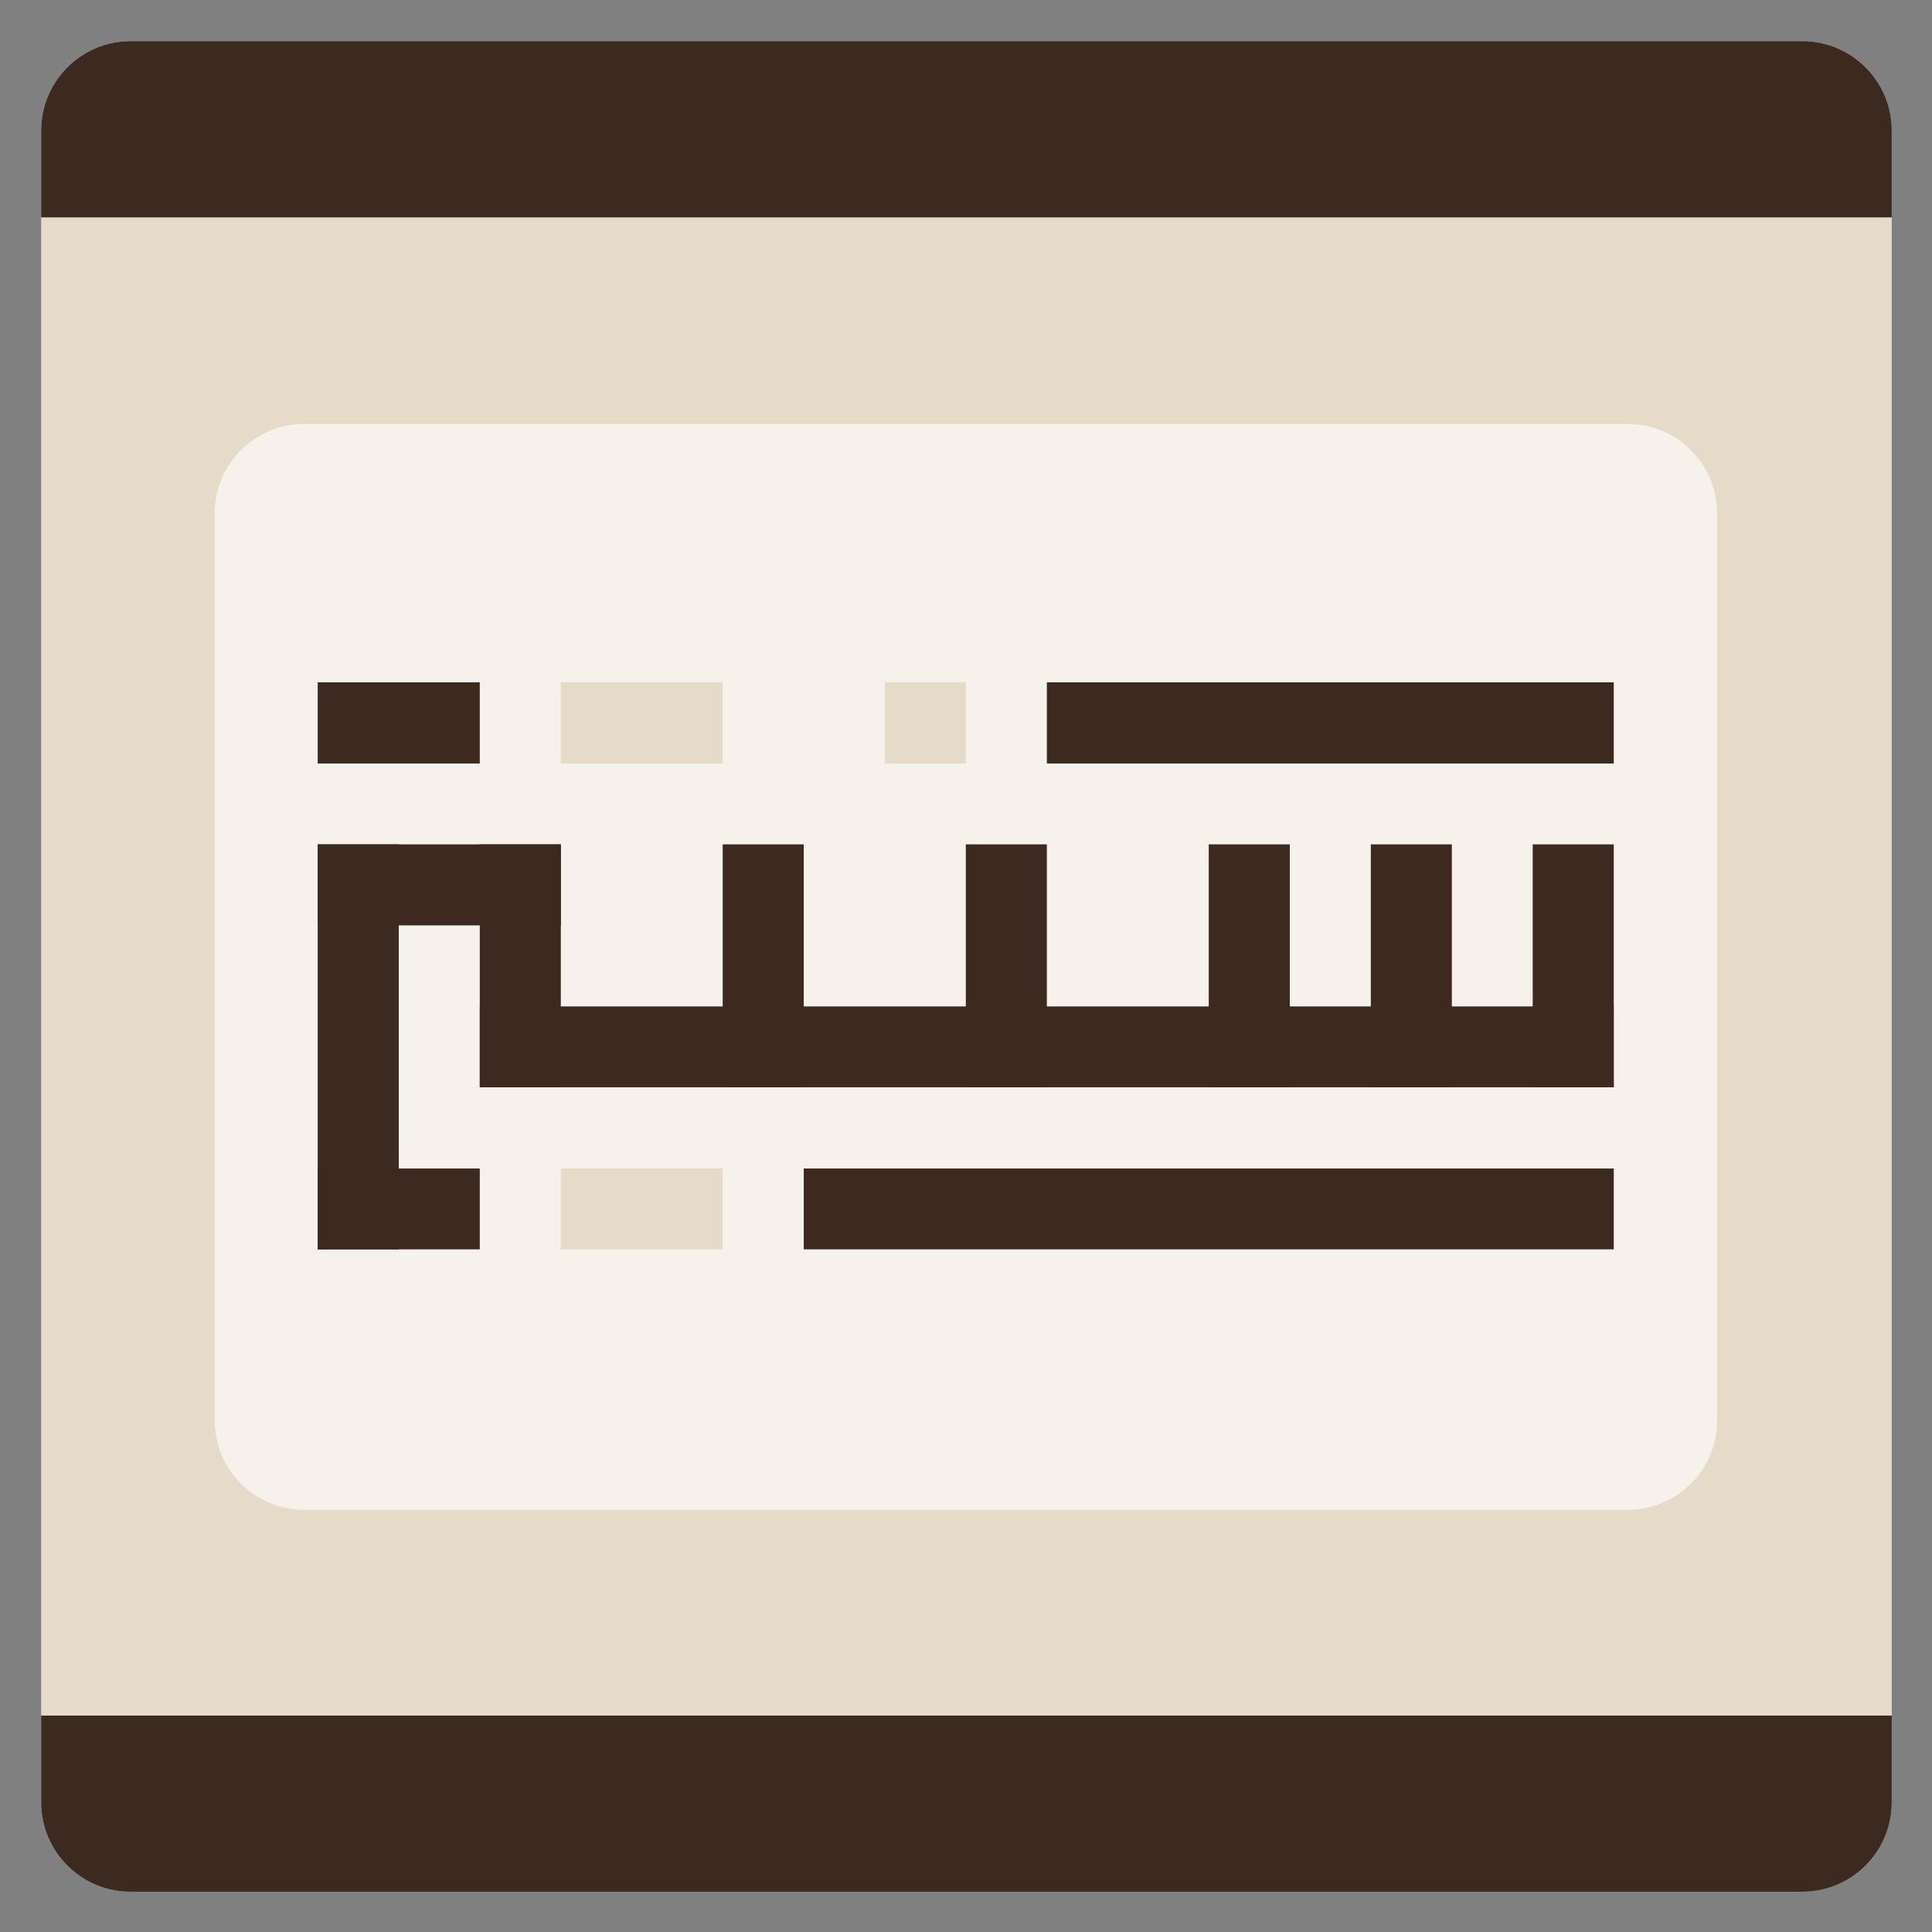 <svg height="1080" viewBox="0 0 1080 1080" width="1080" xmlns="http://www.w3.org/2000/svg"><rect x="0" y="0" width="1080" height="1080" fill="#808080" stroke="none"/><path d="m23 73c0-27.6 22.4-50 50-50h934.5c27.6 0 50 22.4 50 50v934.5c0 27.6-22.4 50-50 50h-934.5c-27.6 0-50-22.4-50-50z" fill="#e6dac8"/><path d="m23 959h1034.5v48.5c0 27.6-22.4 50-50 50h-934.5c-27.6 0-50-22.4-50-50z" fill="#3c2a21"/><path d="m1057.5 121.5h-1034.5v-48.5c0-27.6 22.4-50 50-50h934.5c27.6 0 50 22.4 50 50z" fill="#3c2a21"/><path d="m120 287c0-27.6 22.4-50 50-50h739.9c27.7 0 50 22.4 50 50v507c0 27.6-22.3 50-50 50h-739.9c-27.6 0-50-22.4-50-50z" fill="#f7f1ec"/><g fill="#3c2a21"><path d="m902.1 562.6v45.2h-633.9v-45.2z"/><path d="m902.1 607.8h-45.3v-135.8h45.3z"/><path d="m811.6 472v135.8h-45.3v-135.8z"/><path d="m721 472v135.8h-45.3v-135.8z"/><path d="m585.2 472v135.8h-45.3v-135.8z"/><path d="m449.3 472v135.8h-45.3v-135.8z"/><path d="m313.5 472v135.8h-45.3v-135.8z"/><path d="m313.5 472v45.3h-135.9v-45.3z"/><path d="m222.9 472v226.4h-45.3v-226.4z"/><path d="m268.2 653.2v45.2h-90.6v-45.2z"/><path d="m902.1 653.2v45.2h-452.8v-45.2z"/><path d="m902.1 381.4v45.4h-316.9v-45.4z"/><path d="m268.2 381.4v45.4h-90.6v-45.4z"/></g><path d="m539.9 381.4v45.4h-45.3v-45.4z" fill="#e6dac8"/><path d="m404 381.4v45.4h-90.5v-45.4z" fill="#e6dac8"/><path d="m404 653.2v45.2h-90.5v-45.2z" fill="#e6dac8"/></svg>